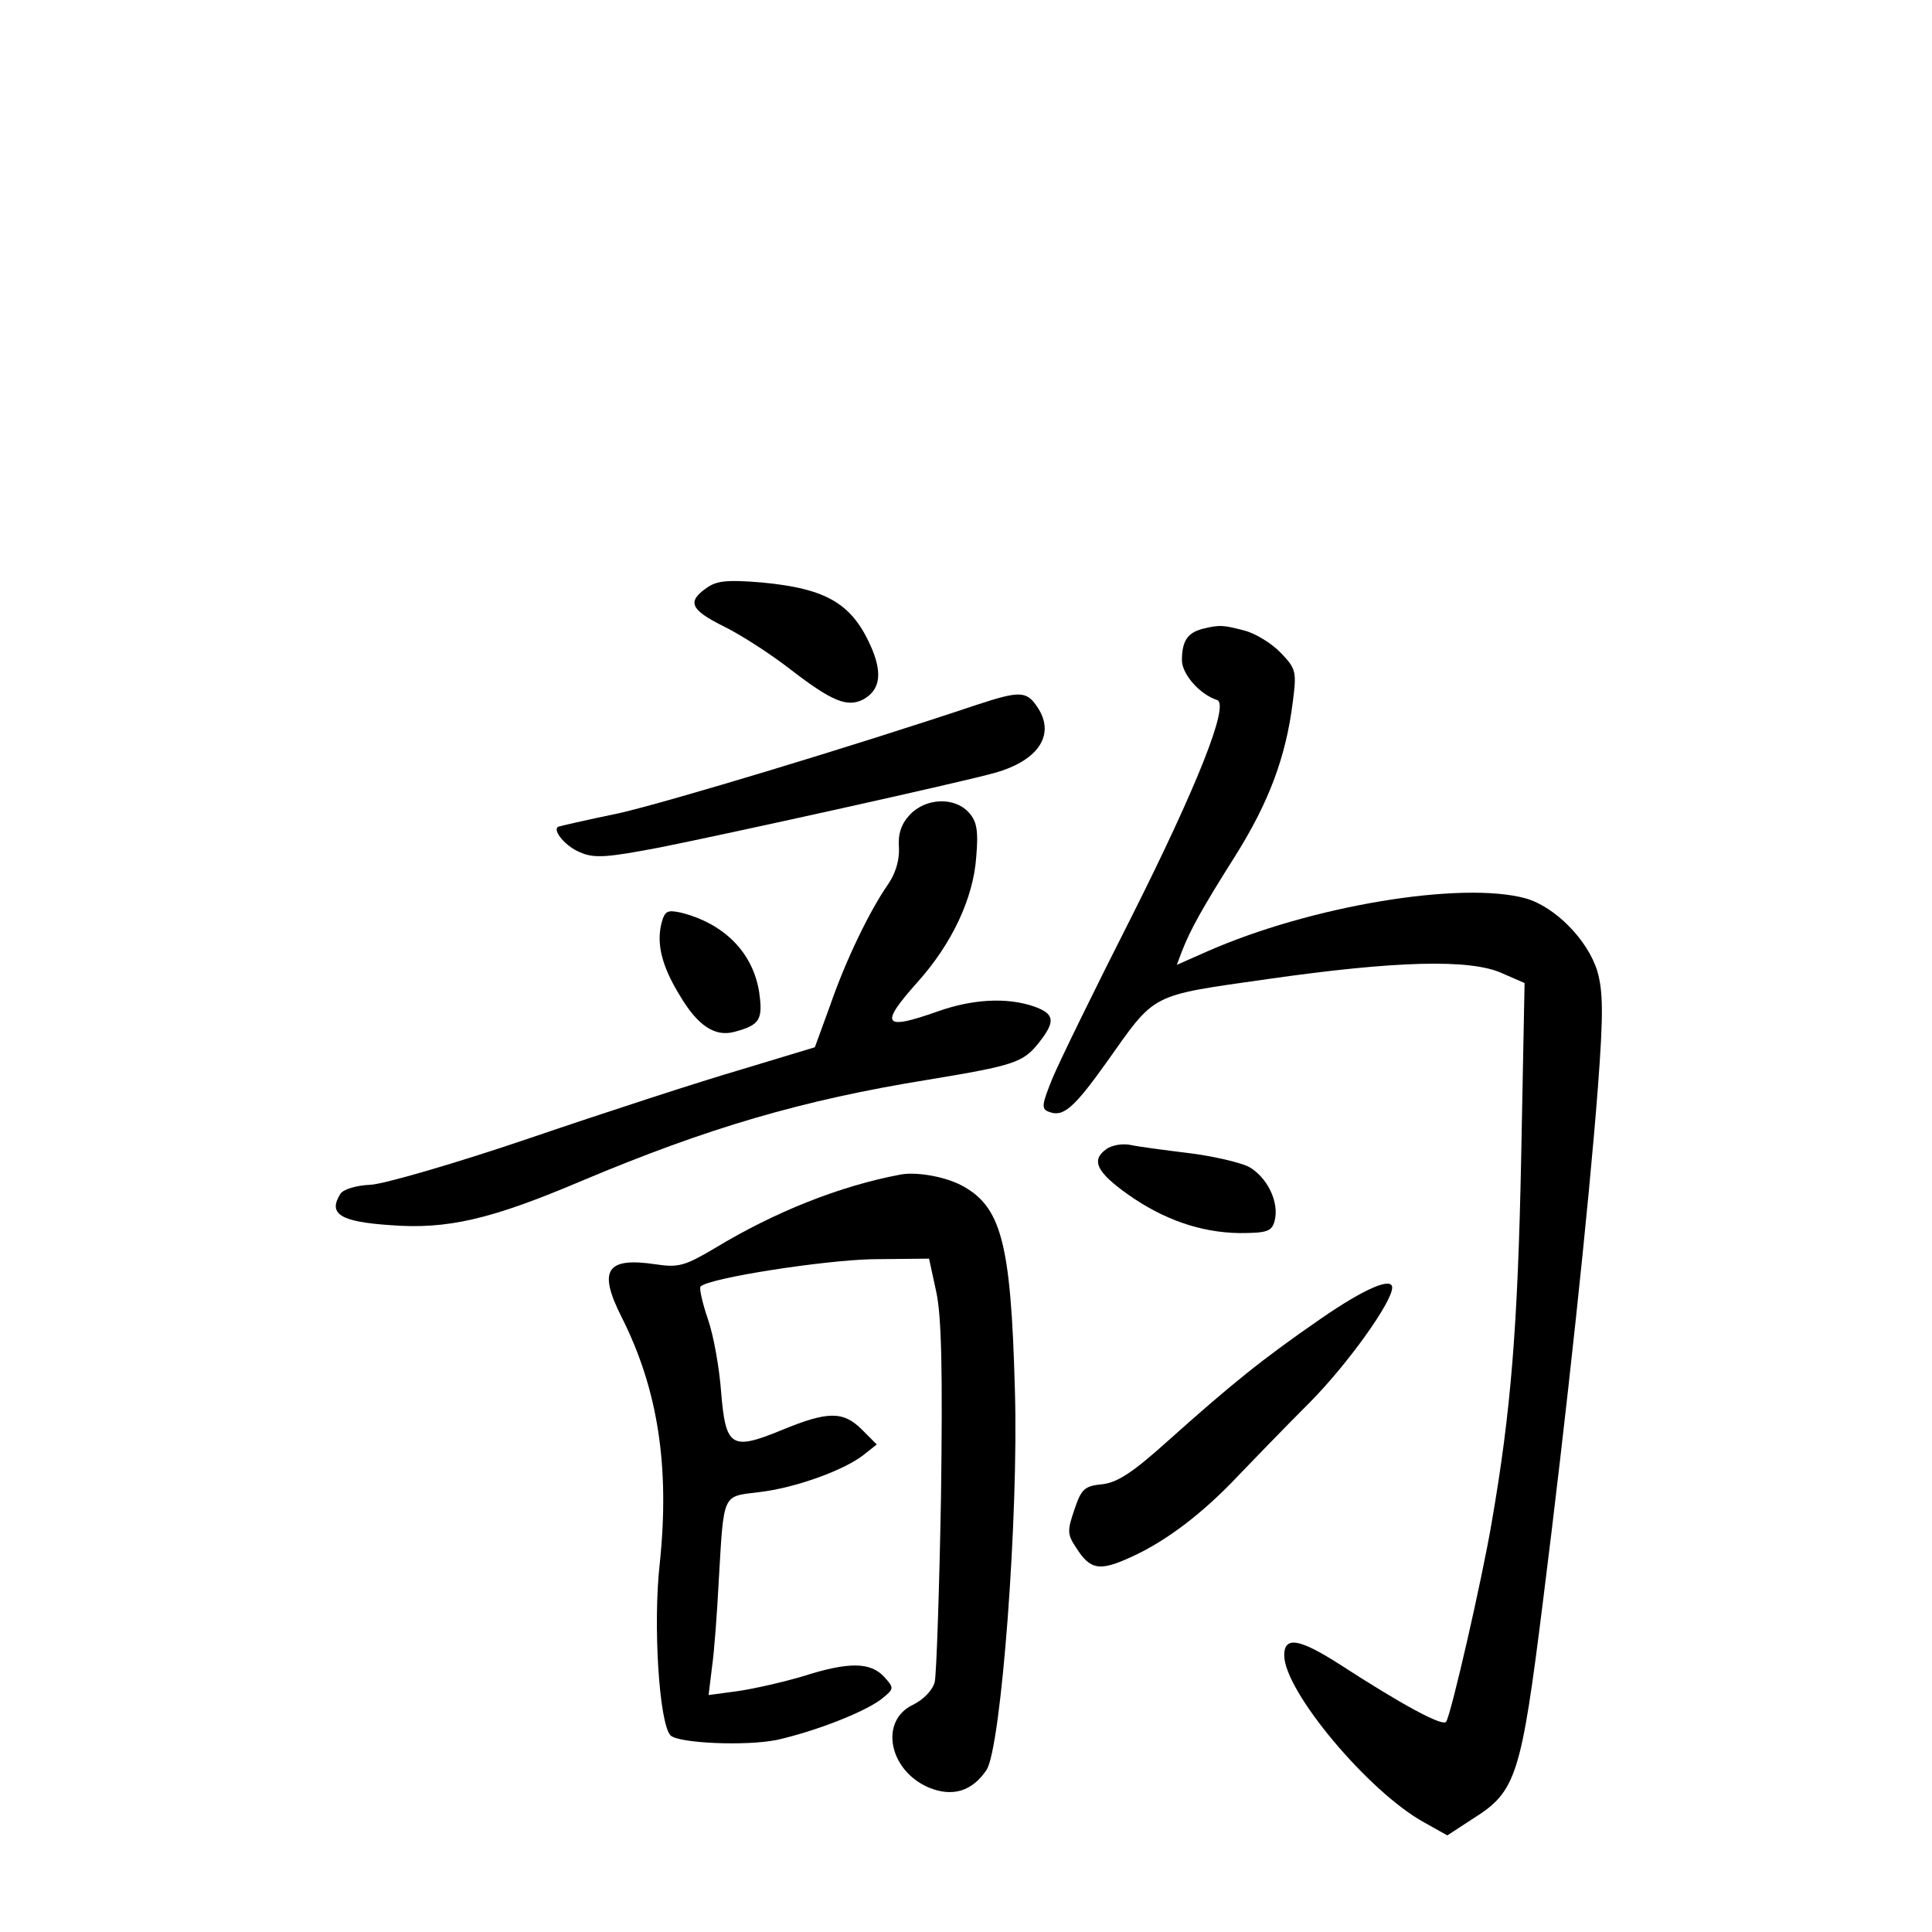 <?xml version="1.0" standalone="no"?>
<!DOCTYPE svg PUBLIC "-//W3C//DTD SVG 20010904//EN"
 "http://www.w3.org/TR/2001/REC-SVG-20010904/DTD/svg10.dtd">
<svg version="1.0" xmlns="http://www.w3.org/2000/svg"
 width="340pt" height="340pt" viewBox="0 0 340 340"
 preserveAspectRatio="xMidYMid meet">
<g transform="translate(0,340) scale(0.1,-0.1)"
fill="#000000" stroke="none">
<path d="M1243 2365 c-34 -24 -28 -38 30 -67 29 -14 82 -48 118 -76 74 -57
100 -67 128 -53 29 16 34 44 16 88 -34 80 -78 107 -195 118 -61 5 -79 3 -97
-10z"/>
<path d="M2115 2293 c-25 -7 -35 -21 -35 -55 0 -24 31 -60 62 -70 22 -8 -36
-153 -150 -380 -65 -128 -128 -257 -140 -286 -19 -47 -20 -54 -5 -59 24 -9 43
7 100 87 88 124 74 117 284 147 224 32 357 36 413 10 l39 -17 -6 -308 c-6
-298 -18 -446 -52 -642 -17 -100 -71 -336 -80 -350 -6 -9 -78 30 -189 102 -69
44 -96 49 -96 15 0 -63 148 -240 246 -294 l41 -23 46 30 c75 47 84 75 122 379
42 334 81 698 97 907 10 131 9 170 -1 205 -17 55 -74 113 -126 128 -113 31
-379 -13 -562 -94 l-52 -23 9 24 c15 38 34 73 94 168 59 94 89 174 101 270 7
54 6 59 -21 87 -15 16 -44 34 -63 39 -38 10 -44 11 -76 3z"/>
<path d="M1720 2160 c-221 -74 -543 -171 -630 -191 -58 -12 -106 -23 -108 -24
-10 -7 14 -35 39 -45 25 -11 48 -9 142 9 125 25 532 115 588 131 78 22 108 69
73 118 -18 26 -31 26 -104 2z"/>
<path d="M1601 1966 c-15 -16 -21 -34 -19 -58 1 -22 -6 -45 -19 -64 -32 -46
-74 -132 -102 -213 l-27 -74 -129 -39 c-72 -21 -238 -75 -370 -120 -132 -45
-260 -82 -283 -83 -25 -1 -48 -8 -53 -16 -22 -35 -1 -49 87 -55 101 -8 178 10
338 78 221 93 387 142 610 178 151 25 167 30 195 66 29 37 27 50 -10 63 -47
16 -107 13 -169 -9 -96 -34 -103 -24 -35 52 60 67 98 147 103 220 4 46 1 63
-13 78 -25 28 -76 26 -104 -4z"/>
<path d="M1164 1775 c-9 -37 1 -76 33 -128 31 -52 61 -72 95 -63 45 12 51 21
44 70 -11 70 -62 121 -138 140 -24 5 -28 3 -34 -19z"/>
<path d="M1946 1377 c-26 -19 -16 -40 39 -79 62 -44 128 -67 196 -68 49 0 57
3 62 21 9 33 -13 78 -46 96 -17 8 -65 19 -107 24 -41 5 -86 11 -100 14 -14 3
-34 0 -44 -8z"/>
<path d="M1585 1333 c-107 -20 -222 -66 -326 -129 -54 -32 -65 -35 -105 -29
-87 13 -102 -10 -60 -93 64 -127 85 -263 67 -434 -12 -107 -1 -281 19 -302 14
-14 133 -19 187 -8 67 15 152 48 183 71 24 19 24 20 6 40 -24 26 -62 27 -143
1 -34 -10 -86 -22 -114 -26 l-52 -7 6 49 c4 27 9 96 12 154 9 154 6 146 70
154 63 7 149 38 184 65 l24 19 -26 26 c-33 33 -60 33 -142 -1 -88 -36 -98 -30
-106 68 -3 41 -13 98 -23 127 -10 29 -16 56 -13 58 15 15 215 46 302 48 l100
1 13 -60 c9 -44 11 -138 8 -360 -3 -165 -8 -311 -11 -325 -4 -15 -20 -31 -38
-40 -60 -28 -43 -116 28 -146 42 -17 76 -6 101 31 26 39 57 450 50 670 -7 260
-24 323 -96 360 -30 15 -78 23 -105 18z"/>
<path d="M2324 1079 c-103 -71 -157 -115 -269 -215 -62 -56 -89 -73 -115 -76
-31 -3 -37 -8 -49 -44 -13 -38 -13 -44 3 -68 25 -39 41 -42 99 -15 61 28 125
77 187 143 25 26 81 84 126 129 67 68 144 176 144 201 0 19 -48 -1 -126 -55z"/>
</g>
</svg>

